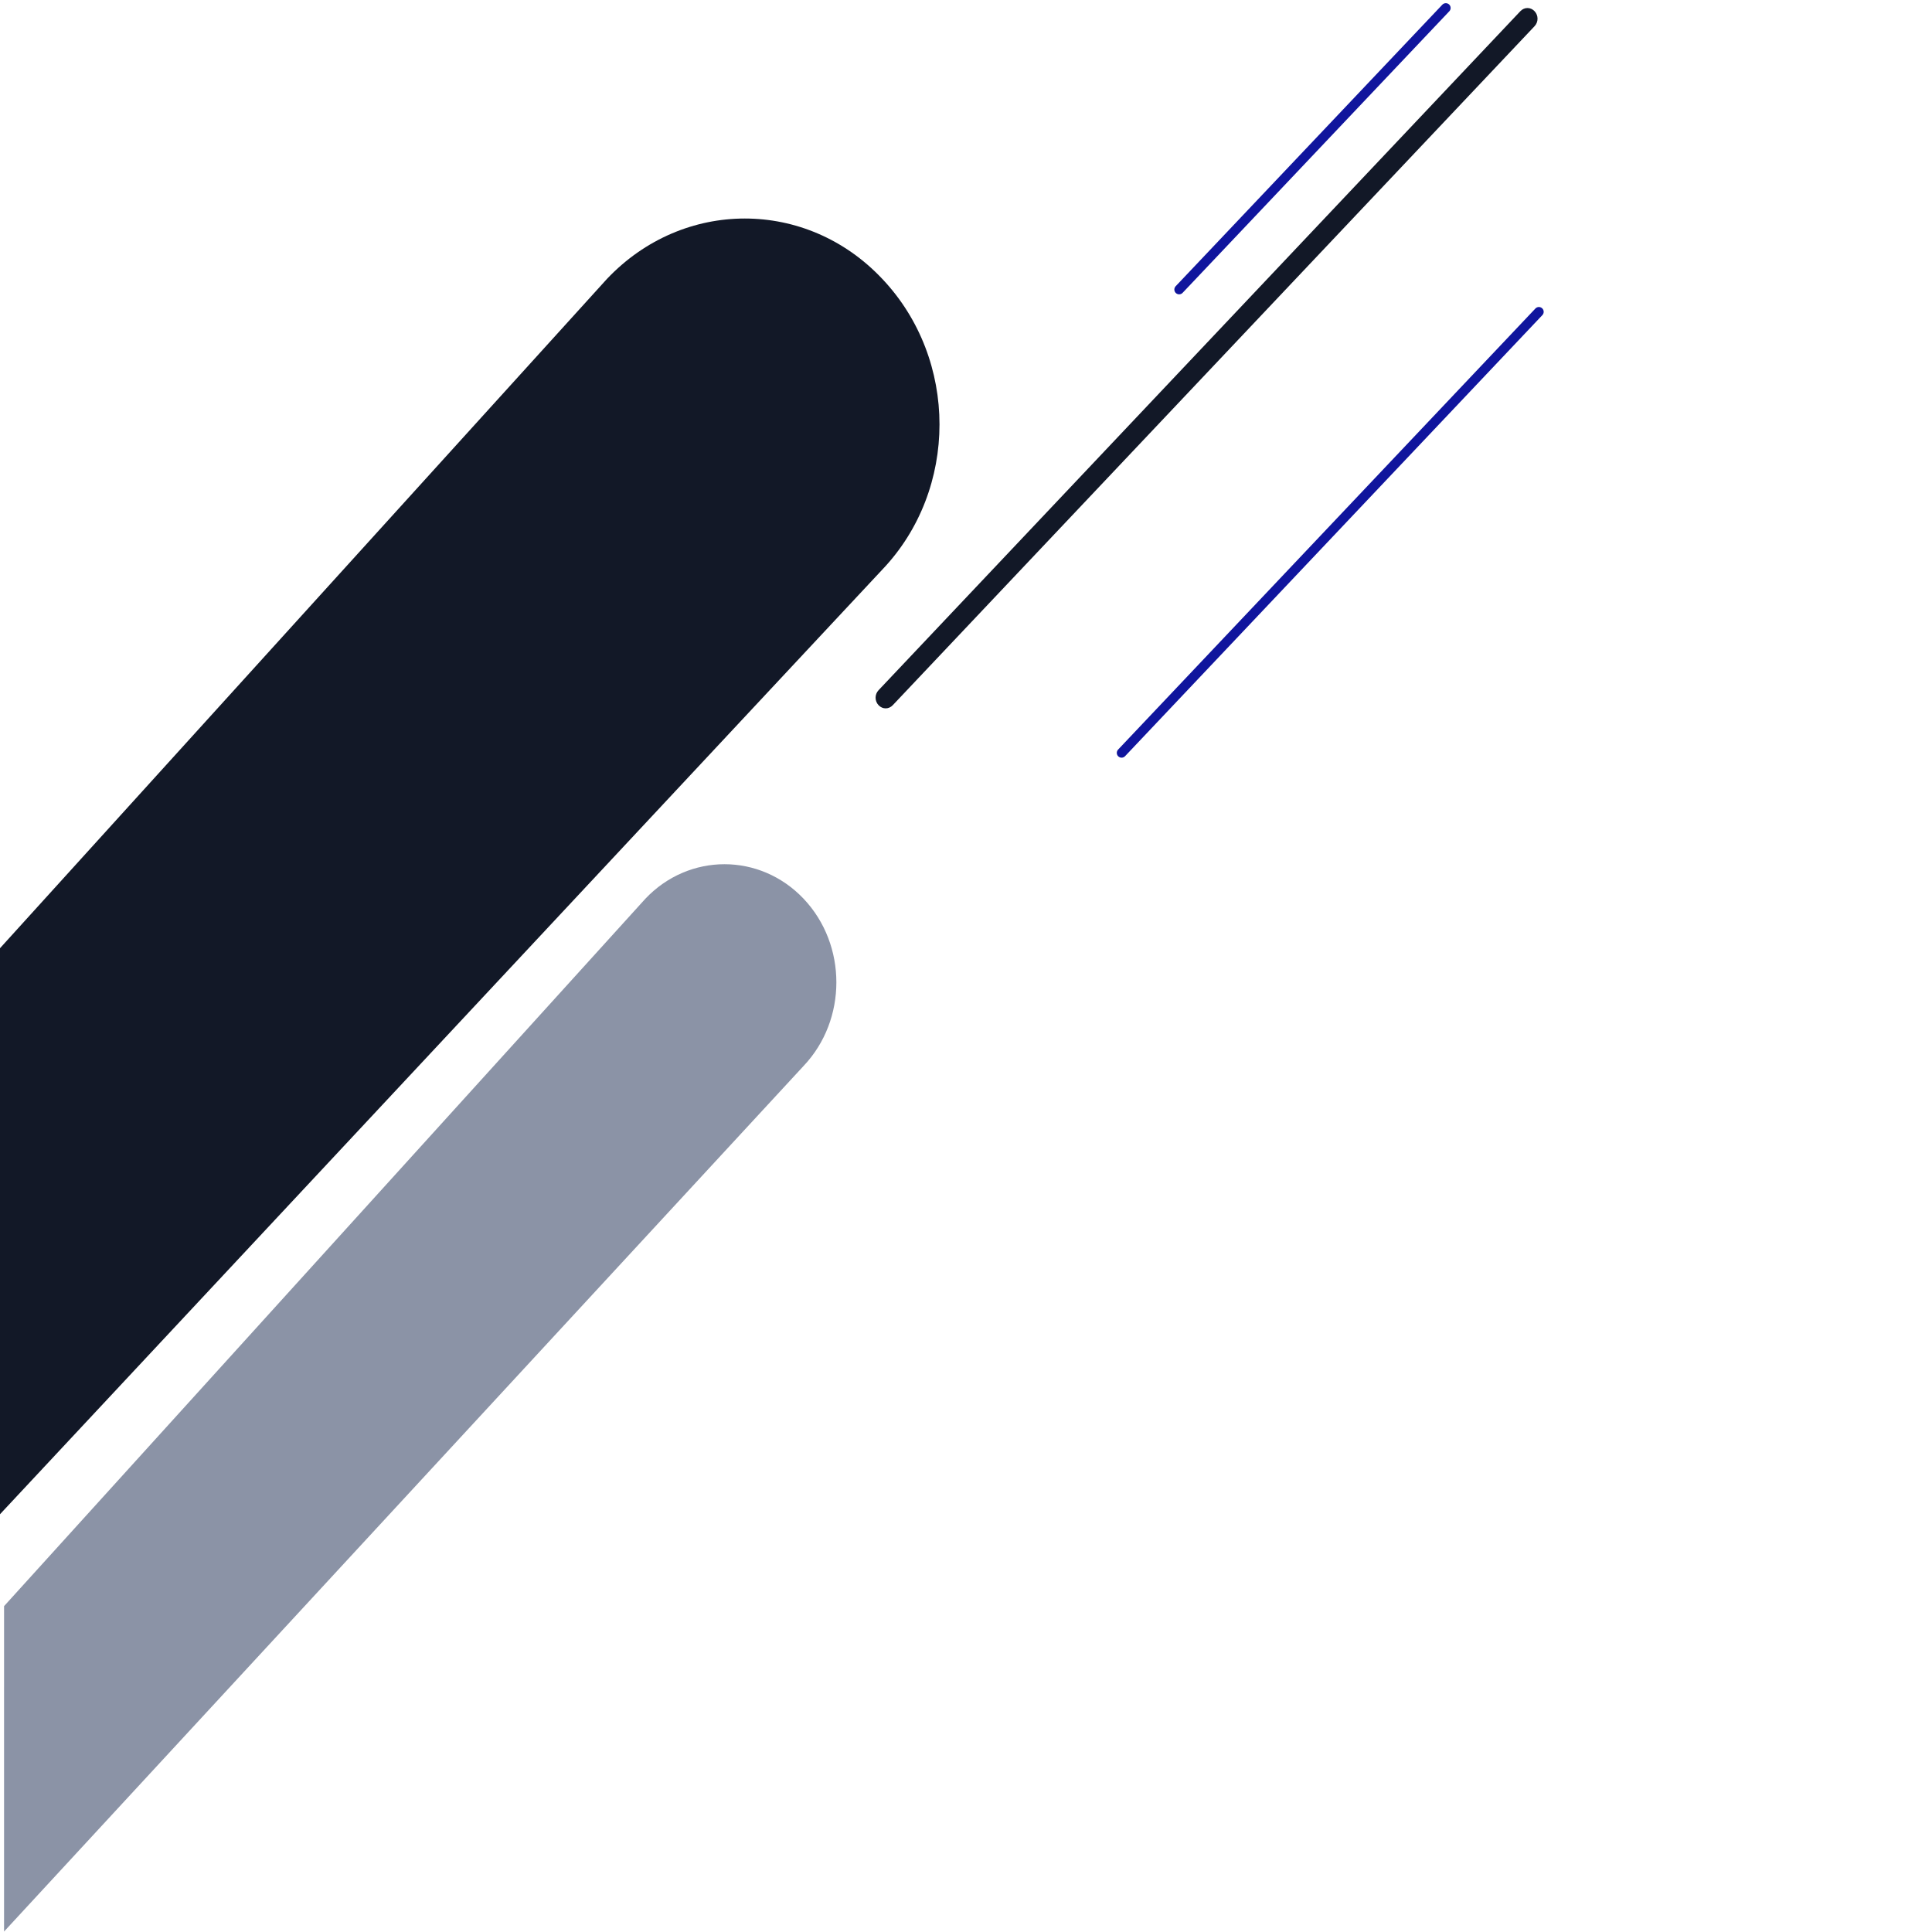 <svg xmlns="http://www.w3.org/2000/svg" xmlns:xlink="http://www.w3.org/1999/xlink" width="1080" zoomAndPan="magnify" viewBox="0 0 810 810" height="1080" preserveAspectRatio="xMidYMid meet" version="1.0"><defs><clipPath id="ac71f24b5b"><path d="M 413 73 L 648 73 L 648 373 L 413 373 Z M 413 73 " clip-rule="nonzero"/></clipPath><clipPath id="227fe42681"><path d="M 437 0 L 648 0 L 648 179 L 437 179 Z M 437 0 " clip-rule="nonzero"/></clipPath></defs><path fill="#121827" d="M 0 634.852 L 0 397.543 L 254.473 116.934 C 286.449 83.176 338.133 83.176 369.906 116.934 C 401.883 150.695 401.883 205.262 369.906 238.809 Z M 0 634.852 " fill-opacity="1" fill-rule="nonzero"/><path fill="#8b93a6" d="M 1.699 809.812 L 1.703 673.379 L 270.559 376.816 C 288.859 357.496 318.625 357.496 336.926 376.816 C 355.227 396.137 355.227 427.562 336.926 446.883 Z M 1.699 809.812 " fill-opacity="1" fill-rule="nonzero"/><path fill="#121827" d="M 368.344 295.66 C 366.676 293.895 366.676 291.133 368.344 289.367 L 637.418 4.691 C 639.09 2.926 641.699 2.926 643.367 4.691 C 645.039 6.461 645.039 9.219 643.367 10.988 L 374.293 295.66 C 372.625 297.426 370.016 297.426 368.344 295.66 Z M 368.344 295.66 " fill-opacity="1" fill-rule="nonzero"/><g clip-path="url(#ac71f24b5b)"><path stroke-linecap="round" transform="matrix(1.67, 0, 0, 1.67, 0, 0)" fill="none" stroke-linejoin="miter" d="M 281.576 189.011 L 386.339 78.279 " stroke="#10159d" stroke-width="2.408" stroke-opacity="1" stroke-miterlimit="10"/></g><g clip-path="url(#227fe42681)"><path stroke-linecap="round" transform="matrix(1.67, 0, 0, 1.67, 0, 0)" fill="none" stroke-linejoin="miter" d="M 296.024 72.687 L 362.976 2 " stroke="#10159d" stroke-width="2.408" stroke-opacity="1" stroke-miterlimit="10"/></g></svg>